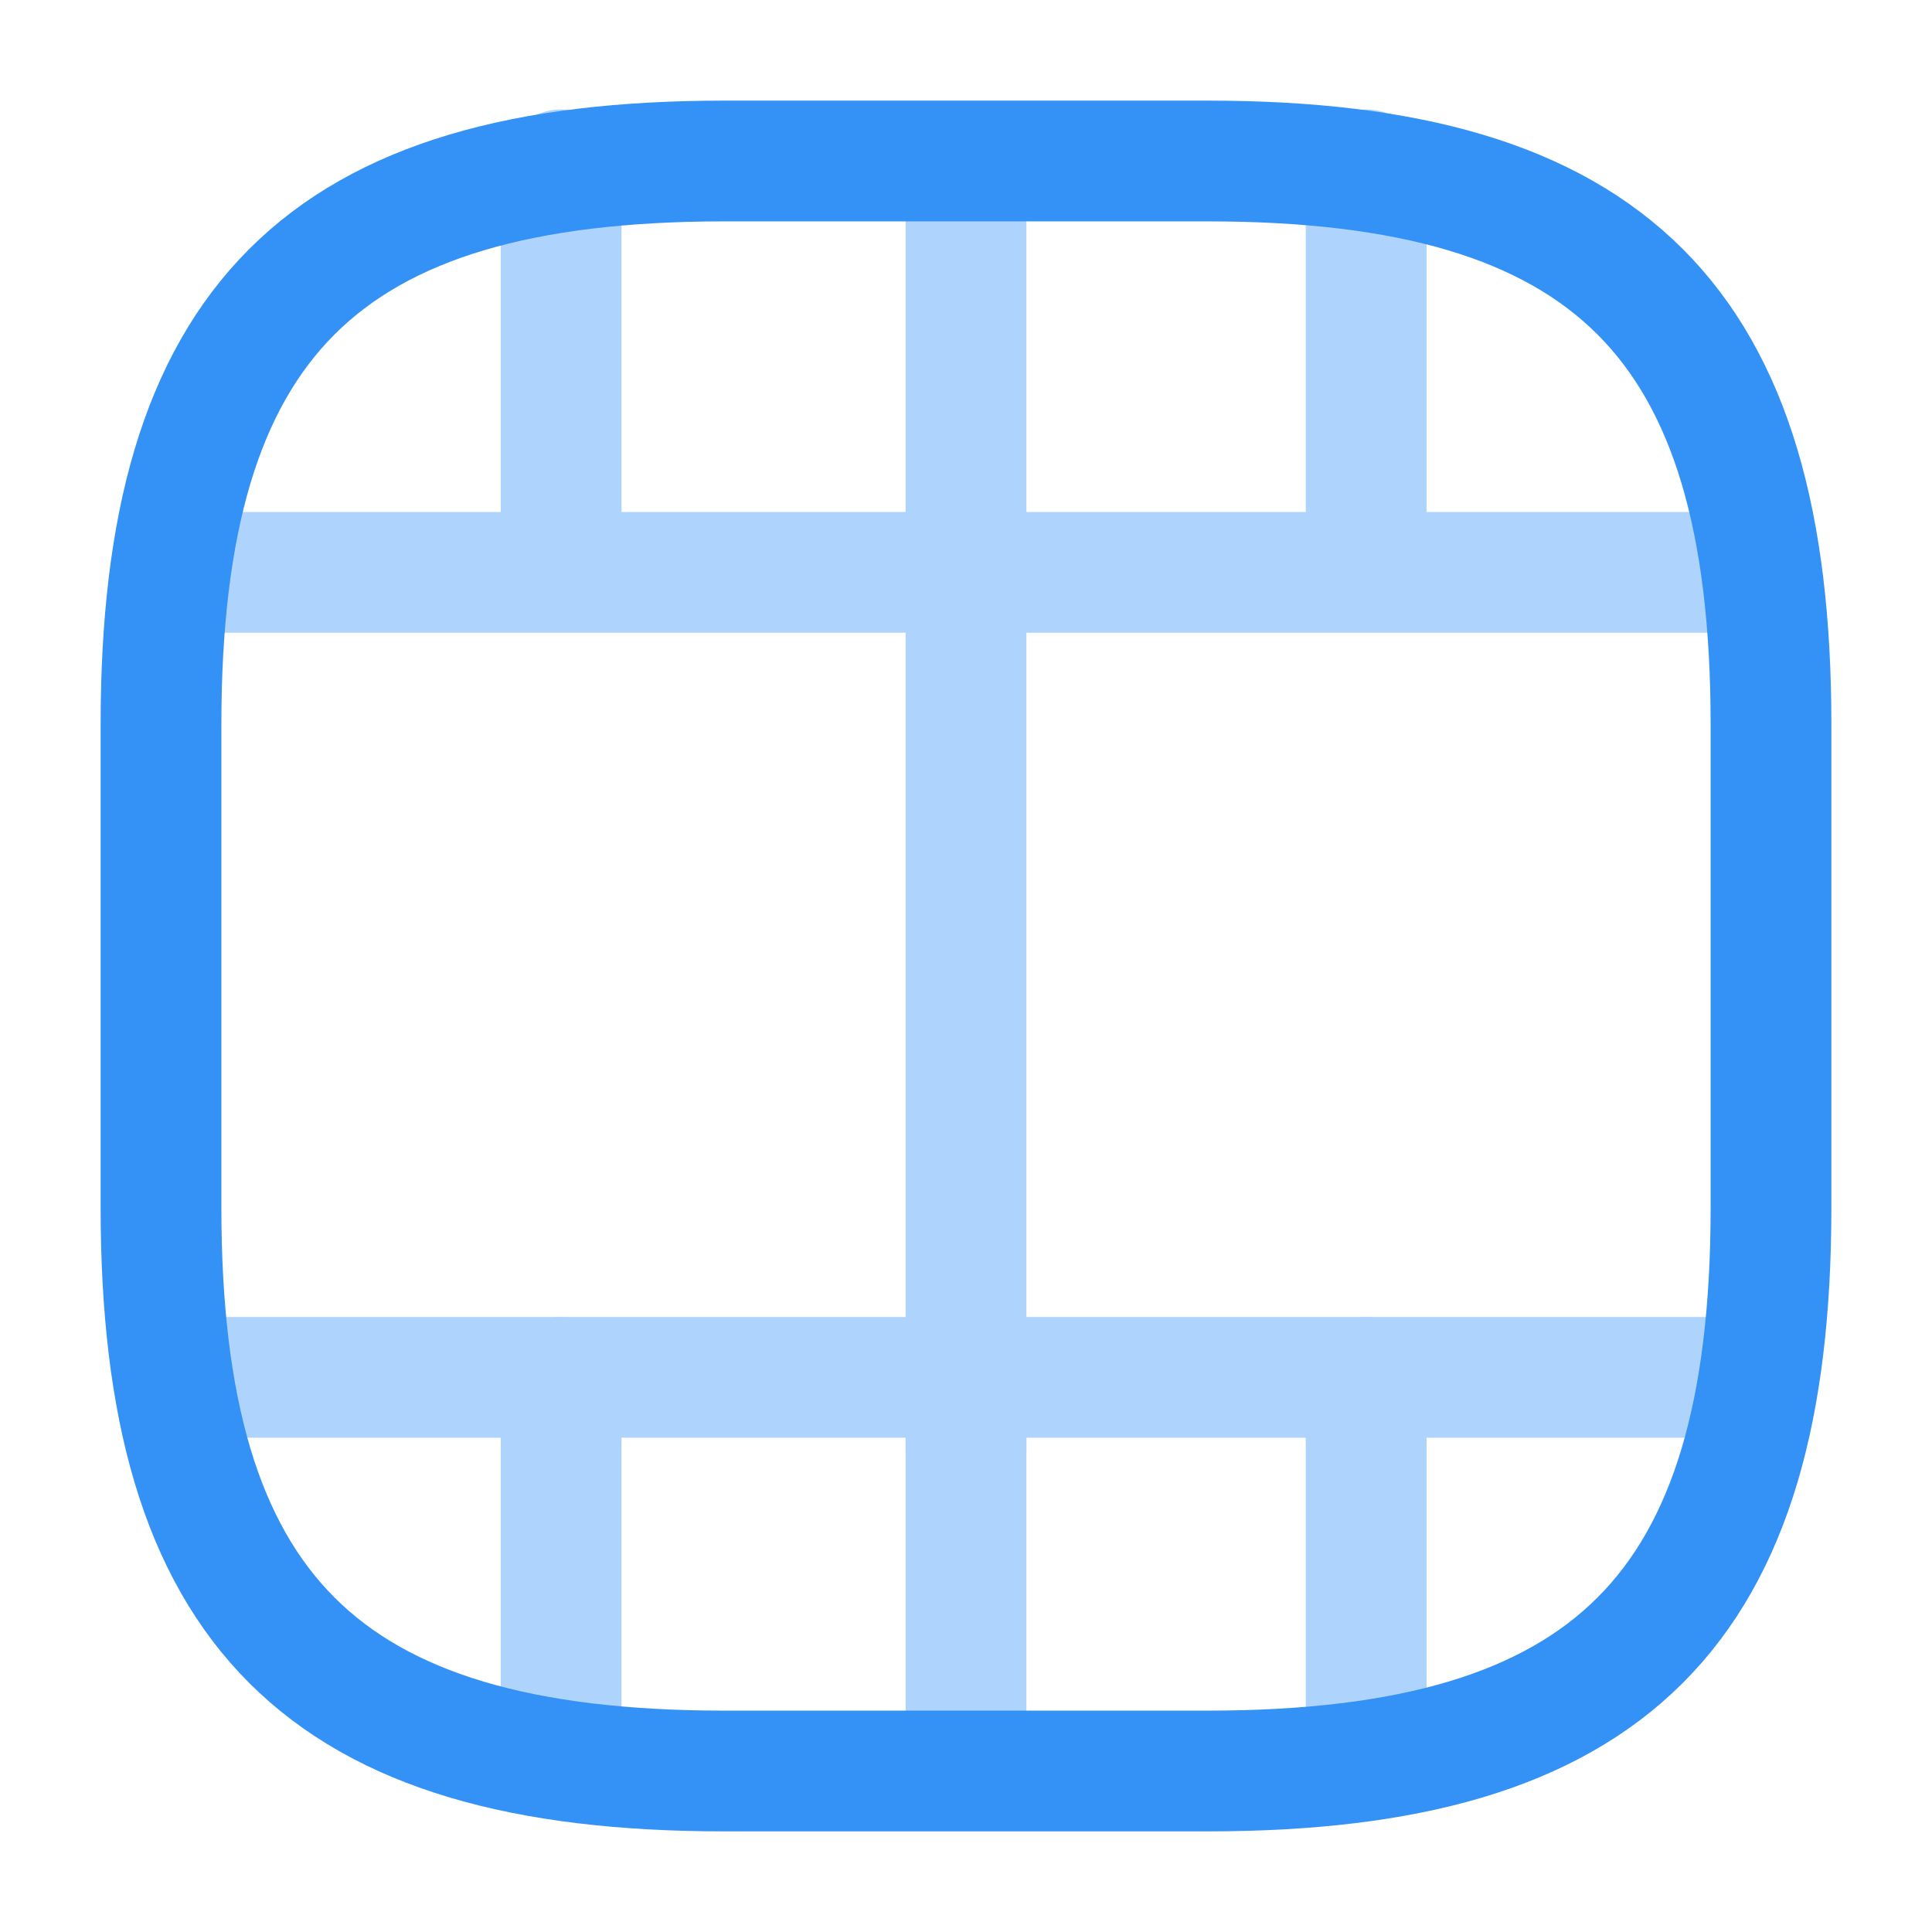 <svg width="24" height="24" viewBox="0 0 24 24" fill="none" xmlns="http://www.w3.org/2000/svg">
<path d="M22 15V9C22 4 20 2 15 2H9C4 2 2 4 2 9V15C2 20 4 22 9 22H15C20 22 22 20 22 15Z" stroke="#3492F7" stroke-width="1.5" stroke-linecap="round" stroke-linejoin="round"/>
<g opacity="0.4">
<path d="M2.52 17.11H21.48" stroke="#3492F7" stroke-width="1.5" stroke-linecap="round" stroke-linejoin="round"/>
<path d="M2.52 7.11H21.48" stroke="#3492F7" stroke-width="1.5" stroke-linecap="round" stroke-linejoin="round"/>
<path d="M6.971 17.11V21.46" stroke="#3492F7" stroke-width="1.5" stroke-linecap="round" stroke-linejoin="round"/>
<path d="M12 17.11V21.97" stroke="#3492F7" stroke-width="1.5" stroke-linecap="round" stroke-linejoin="round"/>
<path d="M16.971 17.11V21.52" stroke="#3492F7" stroke-width="1.5" stroke-linecap="round" stroke-linejoin="round"/>
<path d="M6.971 2.11V6.46" stroke="#3492F7" stroke-width="1.5" stroke-linecap="round" stroke-linejoin="round"/>
<path d="M12 2.11V6.97" stroke="#3492F7" stroke-width="1.5" stroke-linecap="round" stroke-linejoin="round"/>
<path d="M12 7.03V18.03" stroke="#3492F7" stroke-width="1.5" stroke-linecap="round" stroke-linejoin="round"/>
<path d="M16.971 2.11V6.52" stroke="#3492F7" stroke-width="1.5" stroke-linecap="round" stroke-linejoin="round"/>
</g>
</svg>
